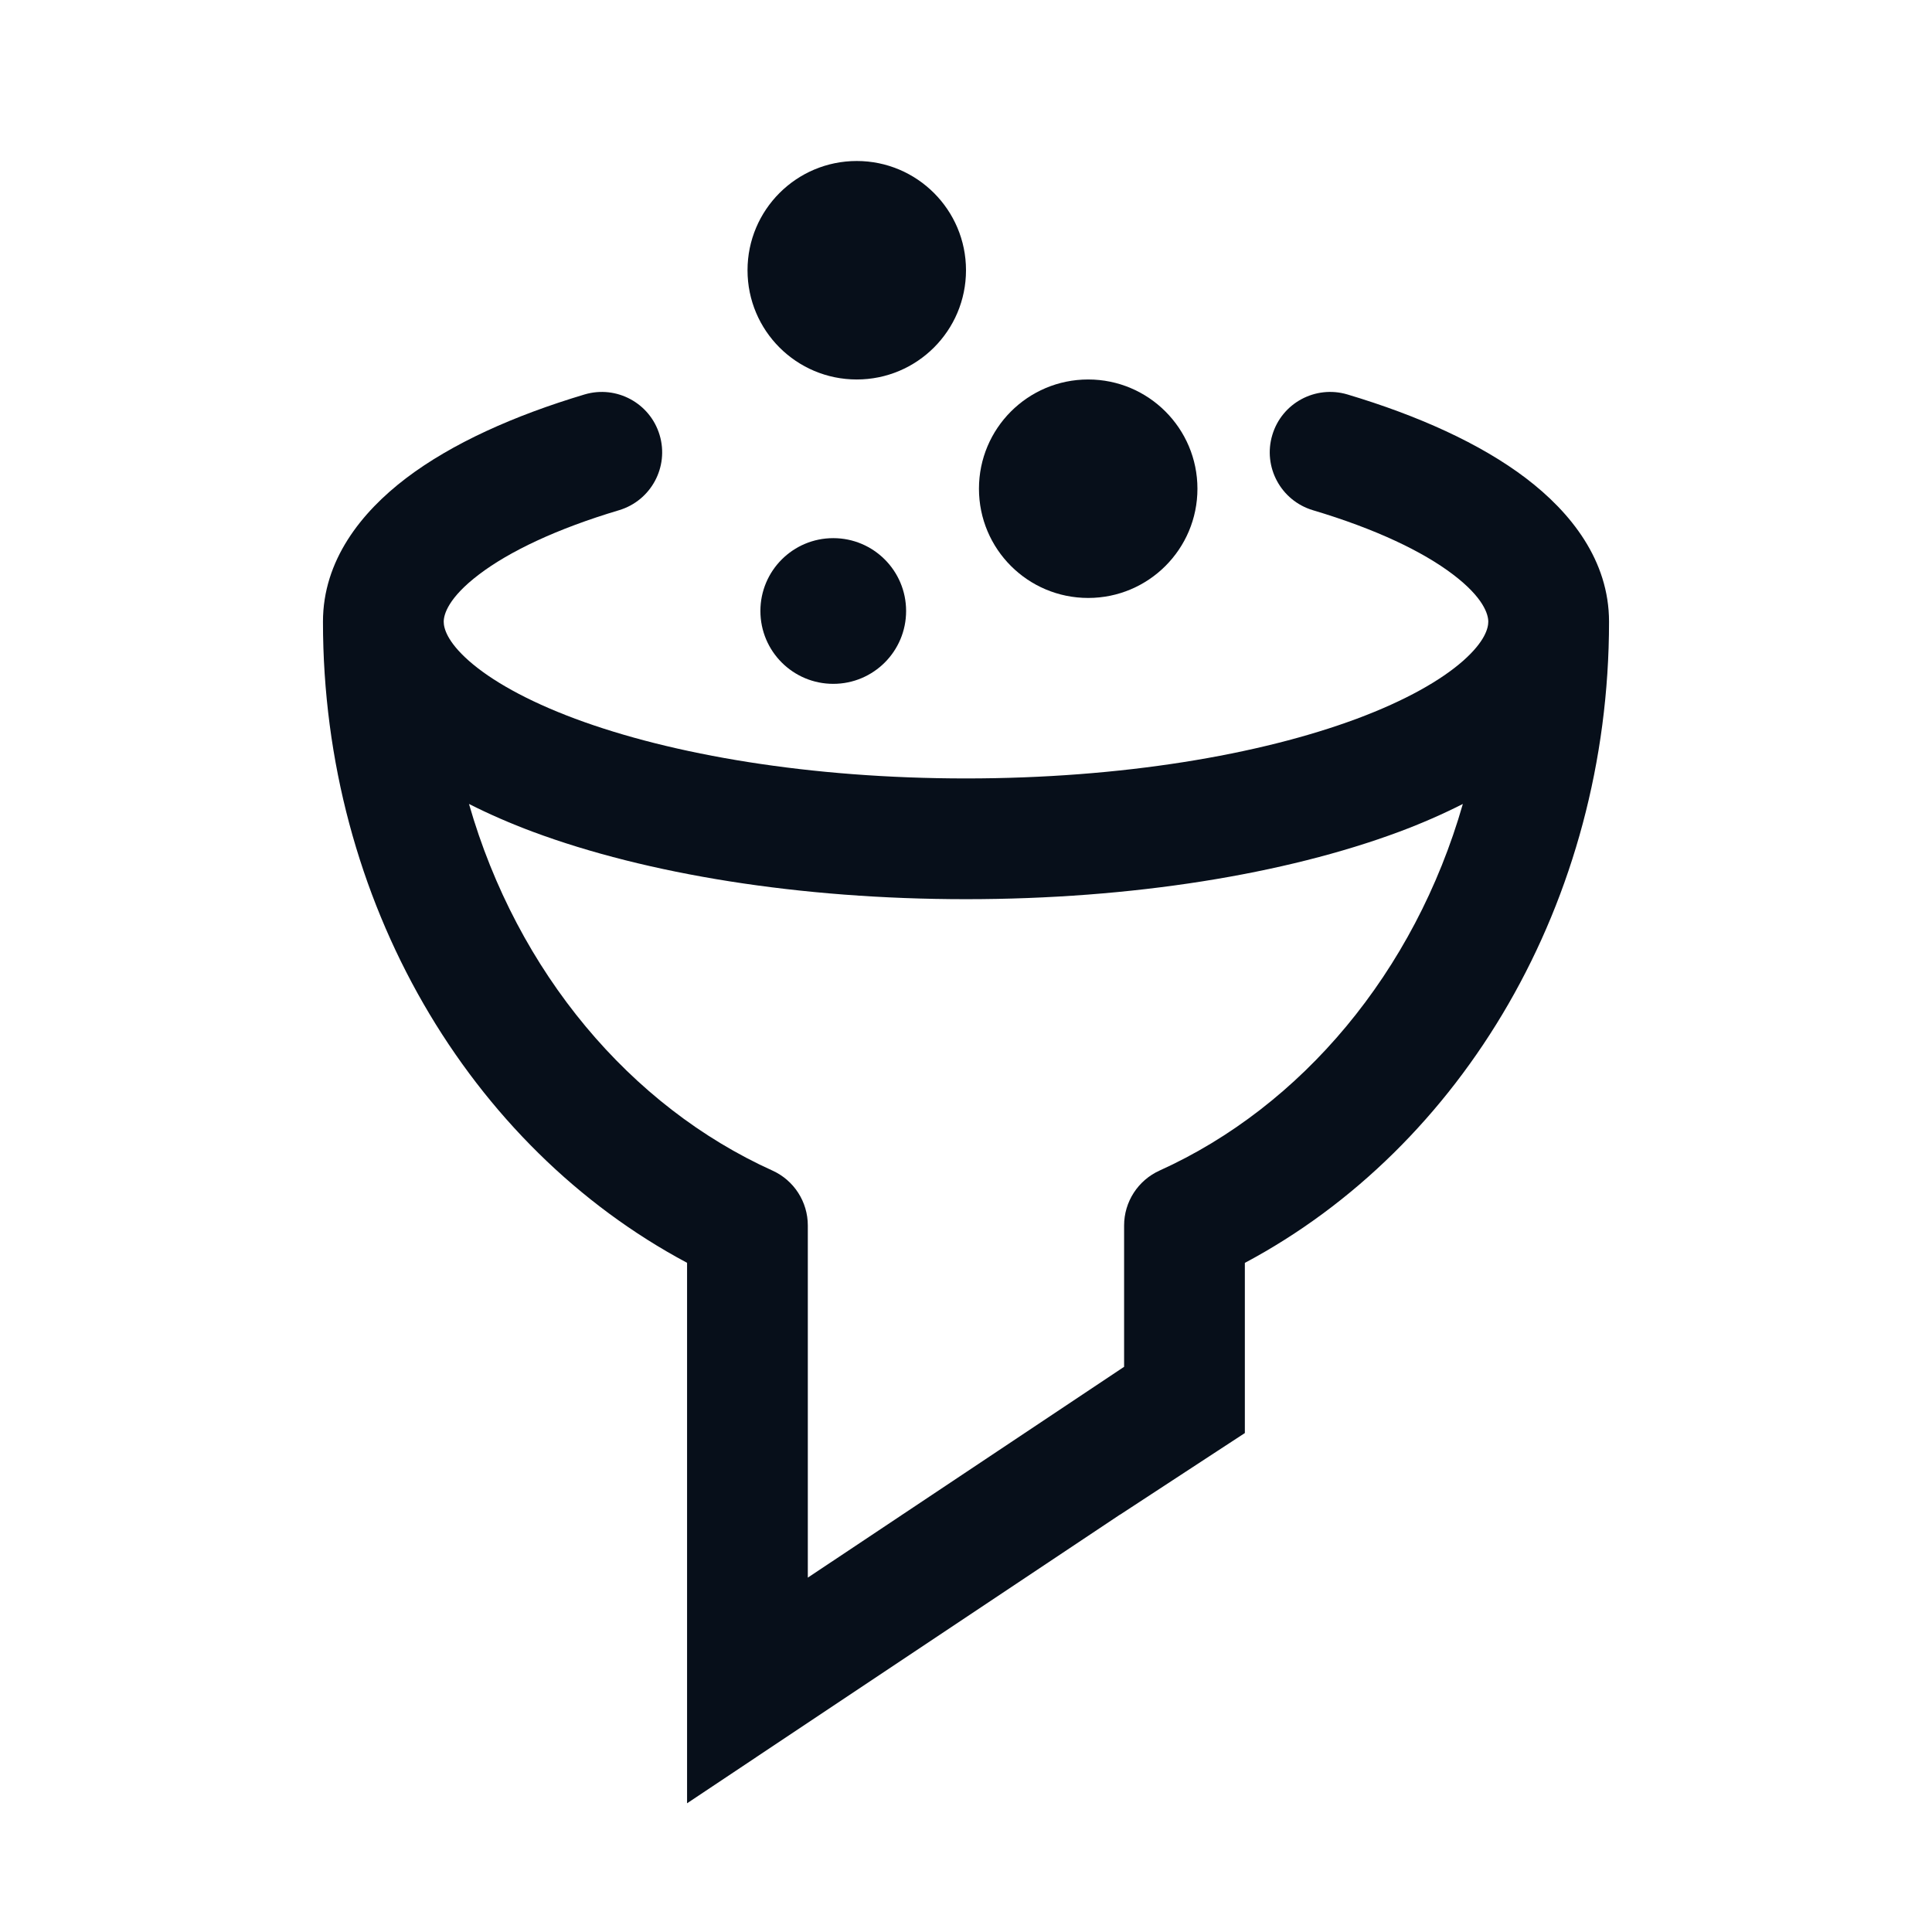 <svg width="24" height="24" viewBox="0 0 24 24" fill="none" xmlns="http://www.w3.org/2000/svg">
<path d="M4.012 7.723C4.012 6.962 4.486 6.365 5.045 5.94C5.614 5.508 6.386 5.162 7.262 4.9C7.658 4.782 8.076 5.008 8.194 5.404C8.313 5.801 8.087 6.219 7.69 6.338C6.912 6.57 6.326 6.851 5.952 7.135C5.568 7.426 5.512 7.634 5.512 7.723C5.512 7.802 5.552 7.968 5.826 8.21C6.099 8.45 6.538 8.702 7.144 8.928C8.35 9.377 10.067 9.67 12 9.67C13.933 9.67 15.65 9.377 16.856 8.928C17.462 8.702 17.901 8.45 18.174 8.21C18.448 7.968 18.488 7.802 18.488 7.723C18.488 7.634 18.432 7.426 18.048 7.135C17.674 6.851 17.088 6.57 16.309 6.338C15.912 6.219 15.686 5.801 15.805 5.404C15.923 5.007 16.341 4.782 16.738 4.9C17.614 5.162 18.386 5.508 18.955 5.94C19.514 6.365 19.988 6.962 19.988 7.723C19.988 11.2 18.167 14.248 15.464 15.688V17.802L15.124 18.024L13.915 18.815C13.913 18.817 13.91 18.818 13.907 18.819L8.535 22.401V15.687C5.833 14.247 4.012 11.199 4.012 7.723ZM10.035 19.598L13.964 16.979V15.223C13.964 14.929 14.137 14.662 14.405 14.541C16.167 13.744 17.572 12.079 18.172 9.987C17.924 10.113 17.659 10.229 17.38 10.333C15.967 10.859 14.064 11.17 12 11.17C9.936 11.17 8.033 10.859 6.62 10.333C6.341 10.229 6.075 10.113 5.826 9.987C6.426 12.08 7.832 13.744 9.595 14.541C9.863 14.662 10.035 14.929 10.035 15.223V19.598Z" fill="#070F1A"/>
<path d="M12.161 6.071C12.161 5.322 12.768 4.714 13.518 4.714C14.267 4.714 14.875 5.322 14.875 6.071C14.875 6.821 14.267 7.428 13.518 7.428C12.768 7.428 12.161 6.821 12.161 6.071Z" fill="#070F1A"/>
<path d="M9.286 3.357C9.286 2.608 9.893 2 10.643 2C11.392 2 12 2.608 12 3.357C12 4.107 11.392 4.714 10.643 4.714C9.893 4.714 9.286 4.107 9.286 3.357Z" fill="#070F1A"/>
<path d="M9.446 7.59C9.446 7.09 9.851 6.685 10.351 6.685C10.851 6.685 11.256 7.09 11.256 7.59C11.256 8.09 10.851 8.495 10.351 8.495C9.851 8.495 9.446 8.09 9.446 7.59Z" fill="#070F1A"/>
</svg>
